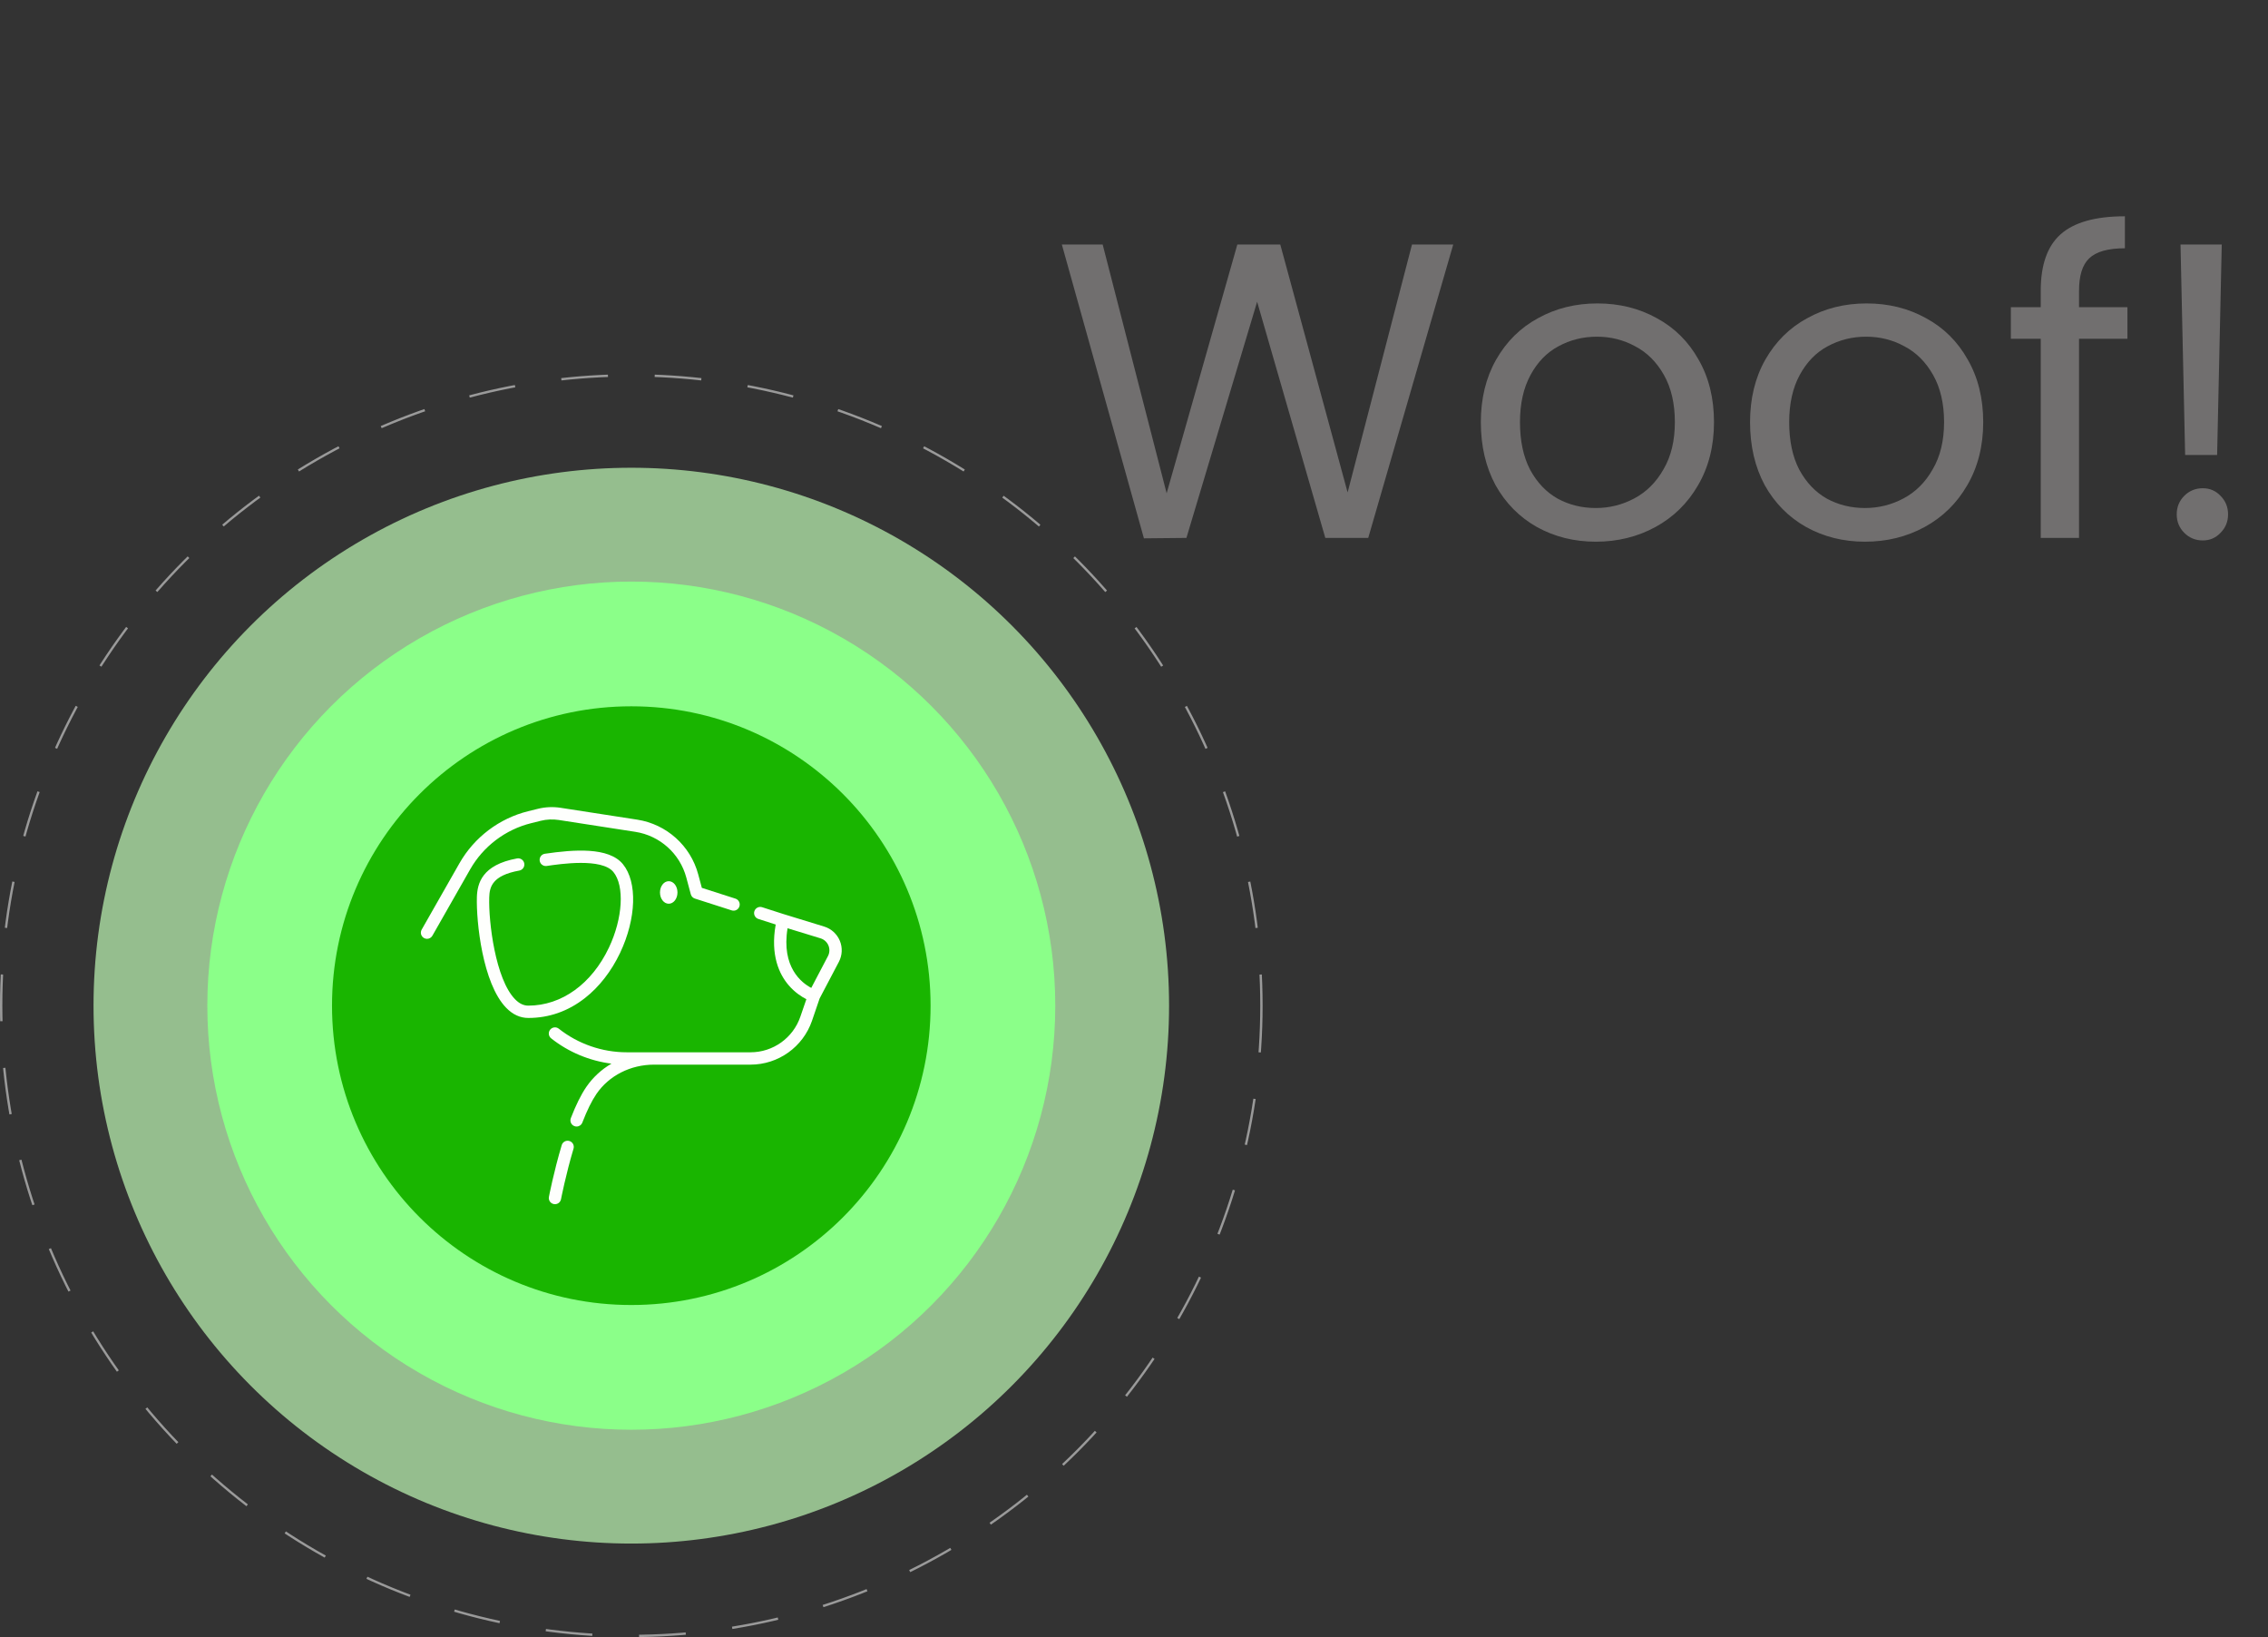 <svg width="97" height="70" viewBox="0 0 97 70" fill="none" xmlns="http://www.w3.org/2000/svg">
<rect x="0" y="0" width="97" height="70" fill="#333333" stroke="none"/>
<path d="M62.154 10.454L58.518 23H56.682L53.766 12.902L50.742 23L48.924 23.018L45.414 10.454H47.16L49.896 21.092L52.92 10.454H54.756L57.636 21.056L60.39 10.454H62.154ZM68.249 23.162C67.325 23.162 66.484 22.952 65.728 22.532C64.984 22.112 64.397 21.518 63.965 20.75C63.544 19.97 63.334 19.07 63.334 18.05C63.334 17.042 63.55 16.154 63.983 15.386C64.427 14.606 65.026 14.012 65.782 13.604C66.538 13.184 67.385 12.974 68.32 12.974C69.257 12.974 70.103 13.184 70.859 13.604C71.615 14.012 72.209 14.6 72.641 15.368C73.085 16.136 73.306 17.03 73.306 18.05C73.306 19.07 73.079 19.97 72.623 20.75C72.178 21.518 71.573 22.112 70.805 22.532C70.037 22.952 69.184 23.162 68.249 23.162ZM68.249 21.722C68.837 21.722 69.388 21.584 69.904 21.308C70.421 21.032 70.835 20.618 71.147 20.066C71.471 19.514 71.632 18.842 71.632 18.05C71.632 17.258 71.477 16.586 71.165 16.034C70.853 15.482 70.445 15.074 69.941 14.81C69.436 14.534 68.891 14.396 68.302 14.396C67.703 14.396 67.15 14.534 66.647 14.81C66.154 15.074 65.758 15.482 65.459 16.034C65.159 16.586 65.008 17.258 65.008 18.05C65.008 18.854 65.153 19.532 65.441 20.084C65.74 20.636 66.136 21.05 66.629 21.326C67.121 21.59 67.66 21.722 68.249 21.722ZM79.762 23.162C78.838 23.162 77.998 22.952 77.242 22.532C76.498 22.112 75.91 21.518 75.478 20.75C75.058 19.97 74.848 19.07 74.848 18.05C74.848 17.042 75.064 16.154 75.496 15.386C75.94 14.606 76.54 14.012 77.296 13.604C78.052 13.184 78.898 12.974 79.834 12.974C80.77 12.974 81.616 13.184 82.372 13.604C83.128 14.012 83.722 14.6 84.154 15.368C84.598 16.136 84.82 17.03 84.82 18.05C84.82 19.07 84.592 19.97 84.136 20.75C83.692 21.518 83.086 22.112 82.318 22.532C81.55 22.952 80.698 23.162 79.762 23.162ZM79.762 21.722C80.35 21.722 80.902 21.584 81.418 21.308C81.934 21.032 82.348 20.618 82.66 20.066C82.984 19.514 83.146 18.842 83.146 18.05C83.146 17.258 82.99 16.586 82.678 16.034C82.366 15.482 81.958 15.074 81.454 14.81C80.95 14.534 80.404 14.396 79.816 14.396C79.216 14.396 78.664 14.534 78.16 14.81C77.668 15.074 77.272 15.482 76.972 16.034C76.672 16.586 76.522 17.258 76.522 18.05C76.522 18.854 76.666 19.532 76.954 20.084C77.254 20.636 77.65 21.05 78.142 21.326C78.634 21.59 79.174 21.722 79.762 21.722ZM90.988 14.486H88.918V23H87.28V14.486H86.002V13.136H87.28V12.434C87.28 11.33 87.562 10.526 88.126 10.022C88.702 9.506 89.62 9.248 90.88 9.248V10.616C90.16 10.616 89.65 10.76 89.35 11.048C89.062 11.324 88.918 11.786 88.918 12.434V13.136H90.988V14.486ZM95.022 10.454L94.824 19.454H93.456L93.258 10.454H95.022ZM94.212 23.108C93.9 23.108 93.636 23 93.42 22.784C93.204 22.568 93.096 22.304 93.096 21.992C93.096 21.68 93.204 21.416 93.42 21.2C93.636 20.984 93.9 20.876 94.212 20.876C94.512 20.876 94.764 20.984 94.968 21.2C95.184 21.416 95.292 21.68 95.292 21.992C95.292 22.304 95.184 22.568 94.968 22.784C94.764 23 94.512 23.108 94.212 23.108Z" fill="#716F6F"/>
<circle cx="27" cy="43" r="26.95" stroke="#9A9A9A" stroke-width="0.1" stroke-dasharray="2 2"/>
<circle cx="27" cy="43" r="23" fill="#C3FFB9" fill-opacity="0.68"/>
<circle cx="27" cy="43" r="18.133" fill="#8BFF89"/>
<circle cx="27" cy="43" r="12.8" fill="#19B500"/>
<path d="M18.035 39.748L19.651 36.91C20.281 35.803 21.352 34.992 22.589 34.686L23.003 34.584C23.323 34.504 23.651 34.49 23.977 34.54L27.254 35.047C28.509 35.242 29.533 36.16 29.862 37.387L30.017 37.963L31.454 38.424C31.593 38.469 31.669 38.617 31.624 38.756C31.58 38.895 31.431 38.971 31.293 38.926L29.719 38.421C29.634 38.394 29.568 38.325 29.545 38.238L29.353 37.523C29.078 36.498 28.222 35.731 27.173 35.568L23.897 35.061C23.64 35.022 23.382 35.033 23.129 35.095L22.716 35.198C21.619 35.469 20.668 36.189 20.109 37.171L18.493 40.009C18.444 40.095 18.355 40.143 18.264 40.143C18.219 40.143 18.174 40.132 18.133 40.108C18.007 40.036 17.962 39.875 18.035 39.748Z" fill="#FEFFFD"/>
<path d="M24.024 48.964C24.066 48.824 24.213 48.745 24.352 48.787C24.492 48.828 24.571 48.975 24.529 49.115C24.194 50.237 23.997 51.265 23.994 51.275C23.97 51.401 23.86 51.489 23.736 51.489C23.719 51.489 23.703 51.488 23.686 51.484C23.543 51.457 23.449 51.319 23.477 51.176C23.479 51.166 23.681 50.112 24.024 48.964Z" fill="#FEFFFD"/>
<path d="M33.499 39.081L35.249 39.618C35.552 39.711 35.796 39.932 35.918 40.224C36.04 40.517 36.025 40.845 35.878 41.126L35.054 42.693L34.729 43.645C34.343 44.767 33.287 45.522 32.099 45.522H27.976C26.968 45.522 26.046 45.99 25.509 46.775C25.309 47.068 25.106 47.48 24.906 47.999C24.866 48.104 24.766 48.168 24.66 48.168C24.628 48.168 24.596 48.162 24.565 48.15C24.429 48.098 24.362 47.945 24.414 47.809C24.629 47.252 24.851 46.804 25.074 46.478C25.355 46.067 25.724 45.729 26.151 45.48C25.214 45.361 24.316 44.987 23.572 44.398C23.458 44.308 23.438 44.142 23.529 44.028C23.619 43.914 23.785 43.895 23.899 43.985C24.722 44.636 25.753 44.994 26.802 44.994H32.099C33.061 44.994 33.918 44.383 34.23 43.473L34.488 42.724C34.285 42.621 33.991 42.433 33.726 42.122C33.337 41.666 32.94 40.853 33.176 39.531L32.435 39.293C32.296 39.248 32.22 39.1 32.264 38.961C32.309 38.823 32.458 38.746 32.596 38.791L33.499 39.081ZM35.411 40.881C35.485 40.74 35.492 40.574 35.431 40.427C35.37 40.28 35.247 40.169 35.095 40.122L33.683 39.69C33.411 41.358 34.286 42.025 34.697 42.241L35.411 40.881Z" fill="#FEFFFD"/>
<path d="M22.115 36.705C22.259 36.679 22.396 36.774 22.422 36.917C22.448 37.06 22.353 37.198 22.209 37.224C21.048 37.434 20.937 37.927 20.924 38.373C20.892 39.426 21.191 41.864 22.026 42.723C22.206 42.909 22.392 42.999 22.596 42.999C24.018 42.999 25.307 42.071 26.044 40.517C26.637 39.267 26.718 37.877 26.234 37.285C25.739 36.679 23.964 36.941 23.381 37.027C23.237 37.048 23.103 36.948 23.082 36.804C23.061 36.66 23.16 36.526 23.304 36.505C24.54 36.323 26.036 36.209 26.642 36.951C27.267 37.715 27.217 39.274 26.521 40.743C26.148 41.529 25.627 42.199 25.014 42.678C24.293 43.241 23.48 43.526 22.596 43.526C22.247 43.526 21.928 43.38 21.647 43.09C20.637 42.049 20.365 39.404 20.396 38.357C20.414 37.779 20.611 36.978 22.115 36.705Z" fill="#FEFFFD"/>
<path d="M28.601 38.642C28.394 38.642 28.227 38.426 28.227 38.16C28.227 37.894 28.394 37.678 28.601 37.678C28.808 37.678 28.975 37.894 28.975 38.16C28.975 38.426 28.808 38.642 28.601 38.642Z" fill="#FEFFFD"/>
</svg>
